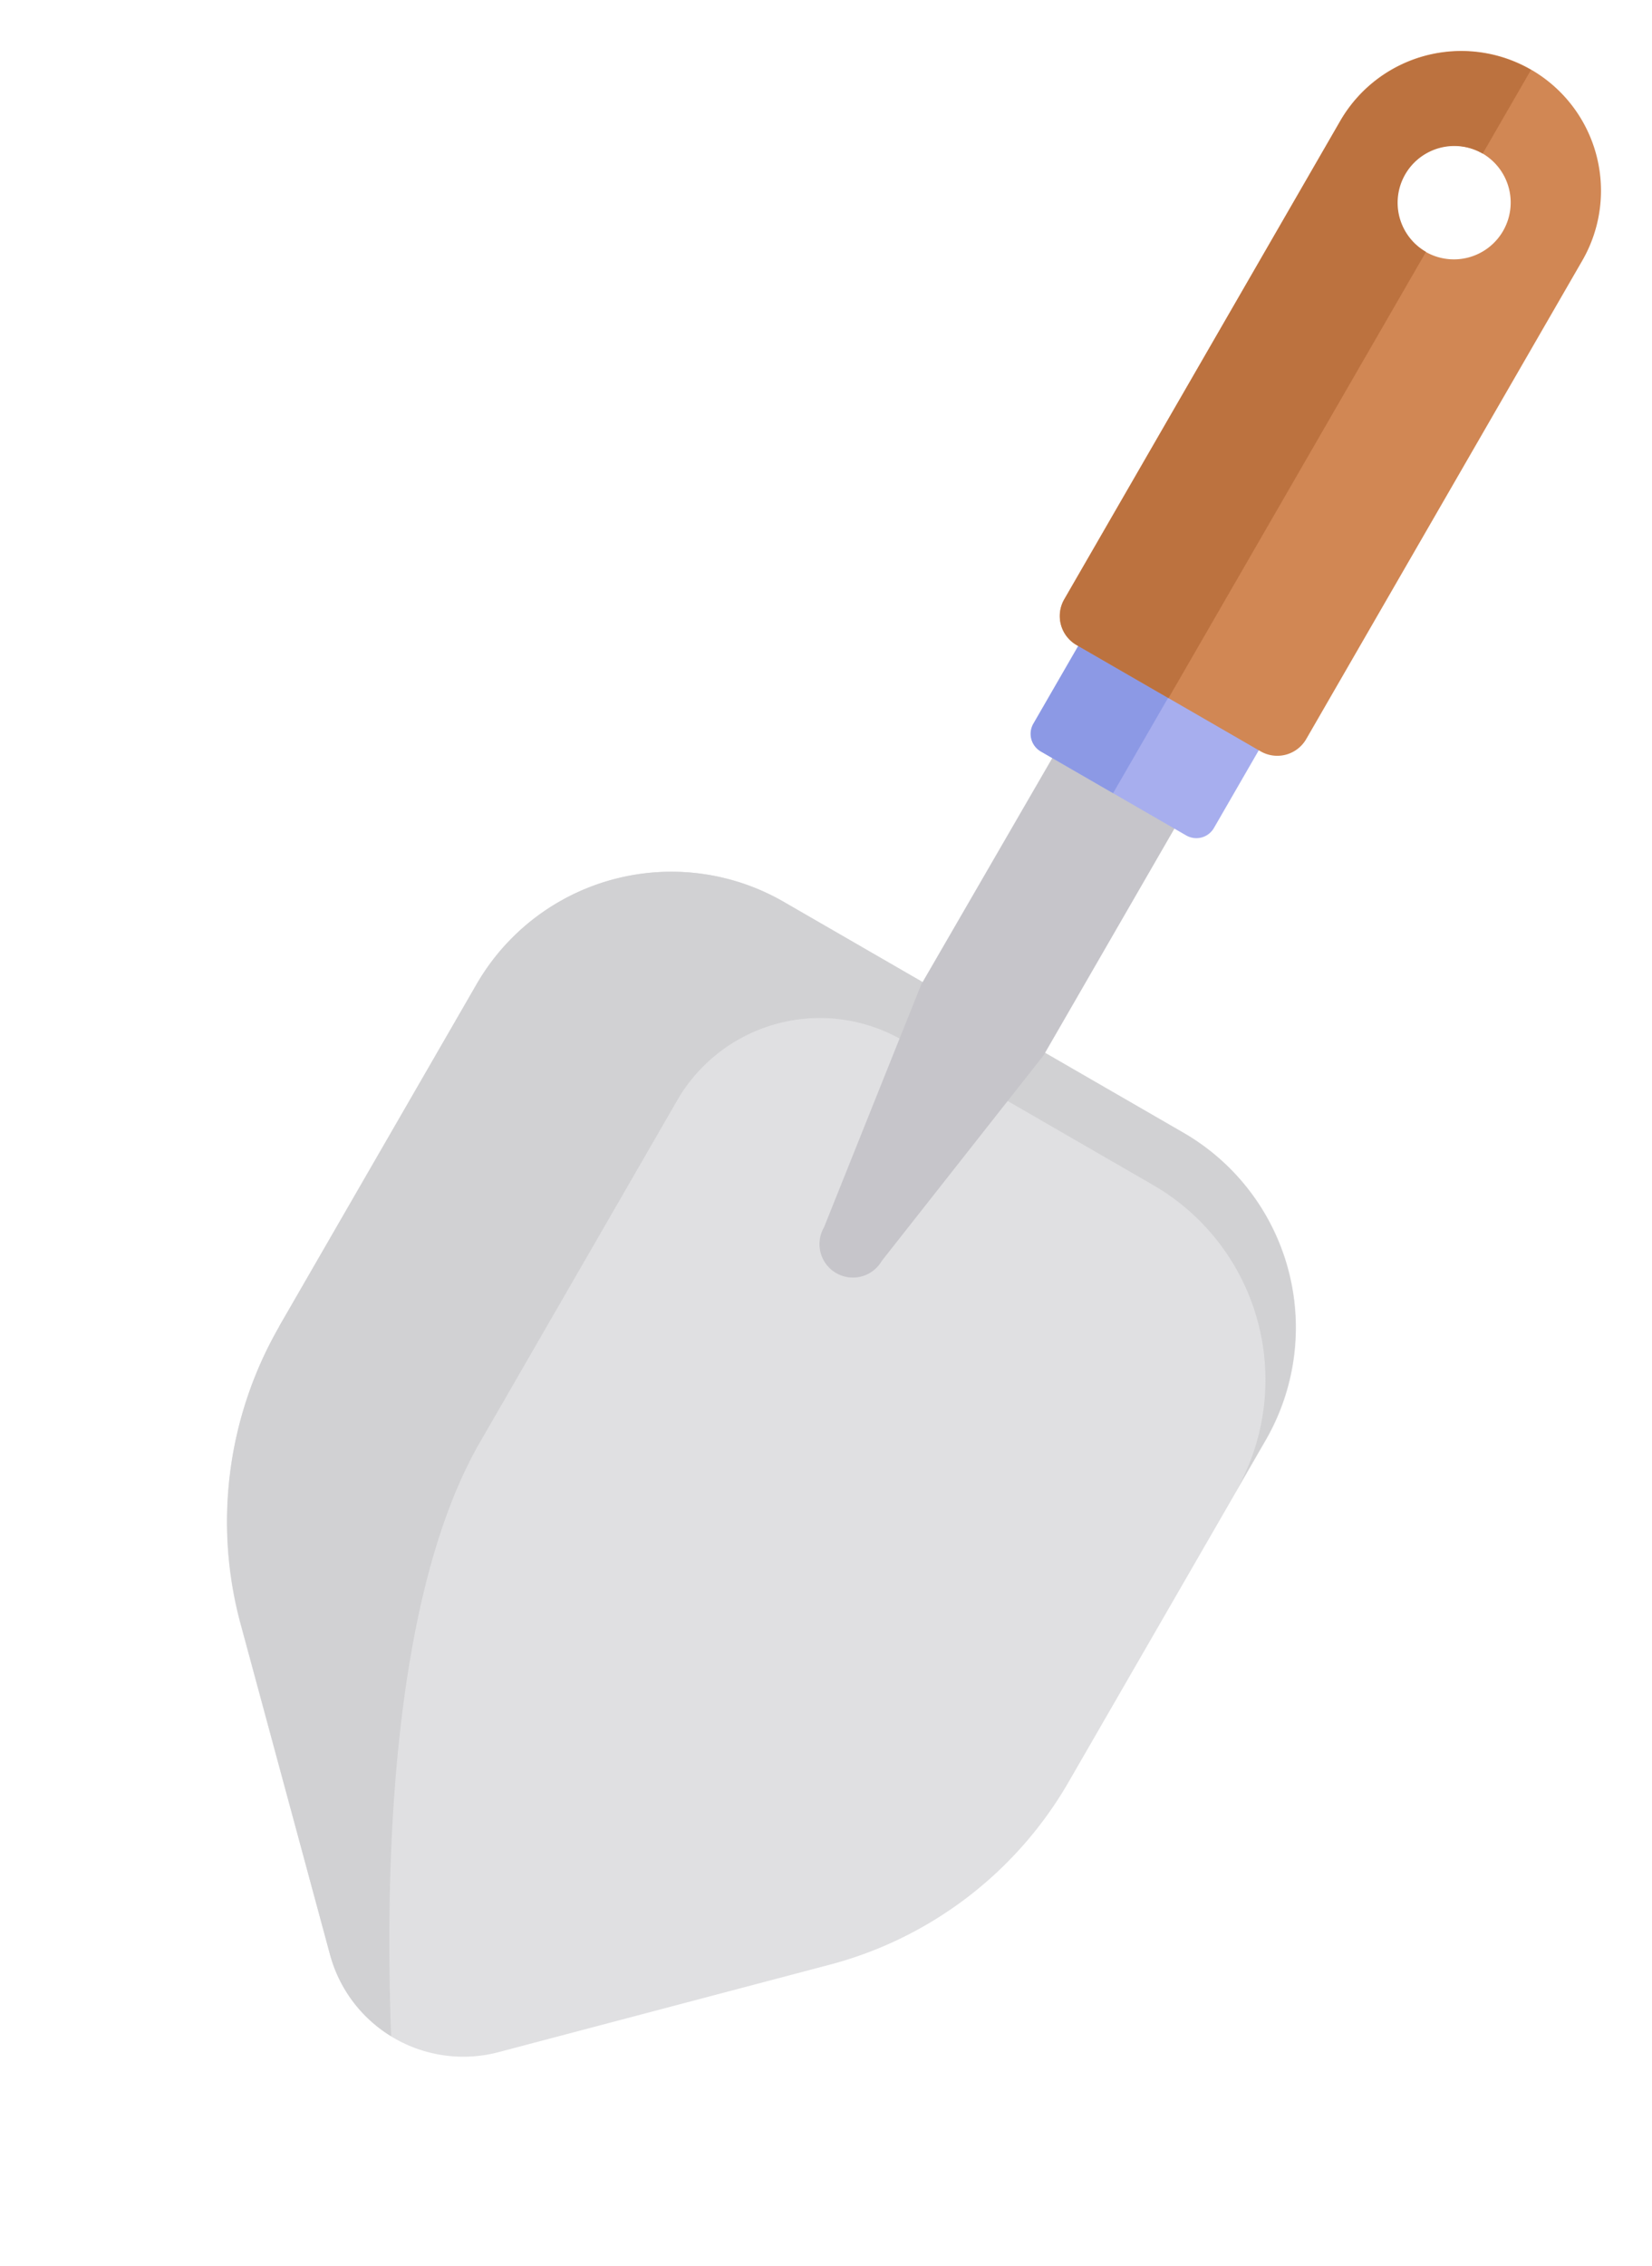 <svg xmlns="http://www.w3.org/2000/svg" width="19.781" height="27.119" viewBox="0 0 19.781 27.119">
  <g id="shovel" transform="translate(142.223 103.777) rotate(-150)">
    <path id="Контур_129" data-name="Контур 129" d="M161.528,14.109l-5.522,0a2.693,2.693,0,0,1-2.692-2.695l0-4.727A4.677,4.677,0,0,1,154.7,3.367L157.608.481a1.654,1.654,0,0,1,2.332,0l2.906,2.89a4.677,4.677,0,0,1,1.379,3.319l0,4.727A2.693,2.693,0,0,1,161.528,14.109Z" transform="translate(0 0)" fill="#e0e0e2"/>
    <path id="Контур_130" data-name="Контур 130" d="M164.226,6.694h0a4.677,4.677,0,0,0-1.379-3.3L159.941.5a1.648,1.648,0,0,0-1.122-.48c1.07,1.7,2.633,4.555,2.633,6.689l0,4.727q0,.012,0,.023a1.974,1.974,0,0,1-1.981,1.944l-3.46,0a2.693,2.693,0,0,1-2.692-2.681v.709a2.693,2.693,0,0,0,2.692,2.695l5.522,0a2.693,2.693,0,0,0,2.695-2.692l0-4.727S164.226,6.7,164.226,6.694Z" transform="translate(-0.001 -0.018)" fill="#d1d1d3"/>
    <path id="Контур_131" data-name="Контур 131" d="M241.721,207.253h-1.688l0-3.784.448-3.1a.4.4,0,0,1,.8,0l.445,3.1Z" transform="translate(-82.112 -189.394)" fill="#c6c5ca"/>
    <path id="Контур_132" data-name="Контур 132" d="M234.709,325.994H232.7a.243.243,0,0,1-.243-.243v-1.679a.243.243,0,0,1,.243-.243h2.006a.243.243,0,0,1,.243.243v1.679A.243.243,0,0,1,234.709,325.994Z" transform="translate(-74.942 -306.623)" fill="#a7aeee"/>
    <path id="Контур_133" data-name="Контур 133" d="M256.91,323.837h-1V326h1a.243.243,0,0,0,.243-.243V324.08A.243.243,0,0,0,256.91,323.837Z" transform="translate(-97.141 -306.631)" fill="#8c99e5"/>
    <path id="Контур_134" data-name="Контур 134" d="M227.312,348.6h-2.55a.4.4,0,0,0-.4.4l0,6.61a1.673,1.673,0,0,0,1.672,1.674h0a1.673,1.673,0,0,0,1.674-1.672l0-6.61A.4.4,0,0,0,227.312,348.6Zm-.79,7.325a.68.68,0,1,1,0-.961A.68.68,0,0,1,226.522,355.924Z" transform="translate(-67.272 -330.077)" fill="#d18754"/>
    <path id="Контур_135" data-name="Контур 135" d="M257.147,348.611H255.87v6.166a.679.679,0,1,1,0,1.358v1.156a1.673,1.673,0,0,0,1.671-1.672l0-6.61A.4.4,0,0,0,257.147,348.611Z" transform="translate(-97.107 -330.088)" fill="#bc723f"/>
  </g>
</svg>
